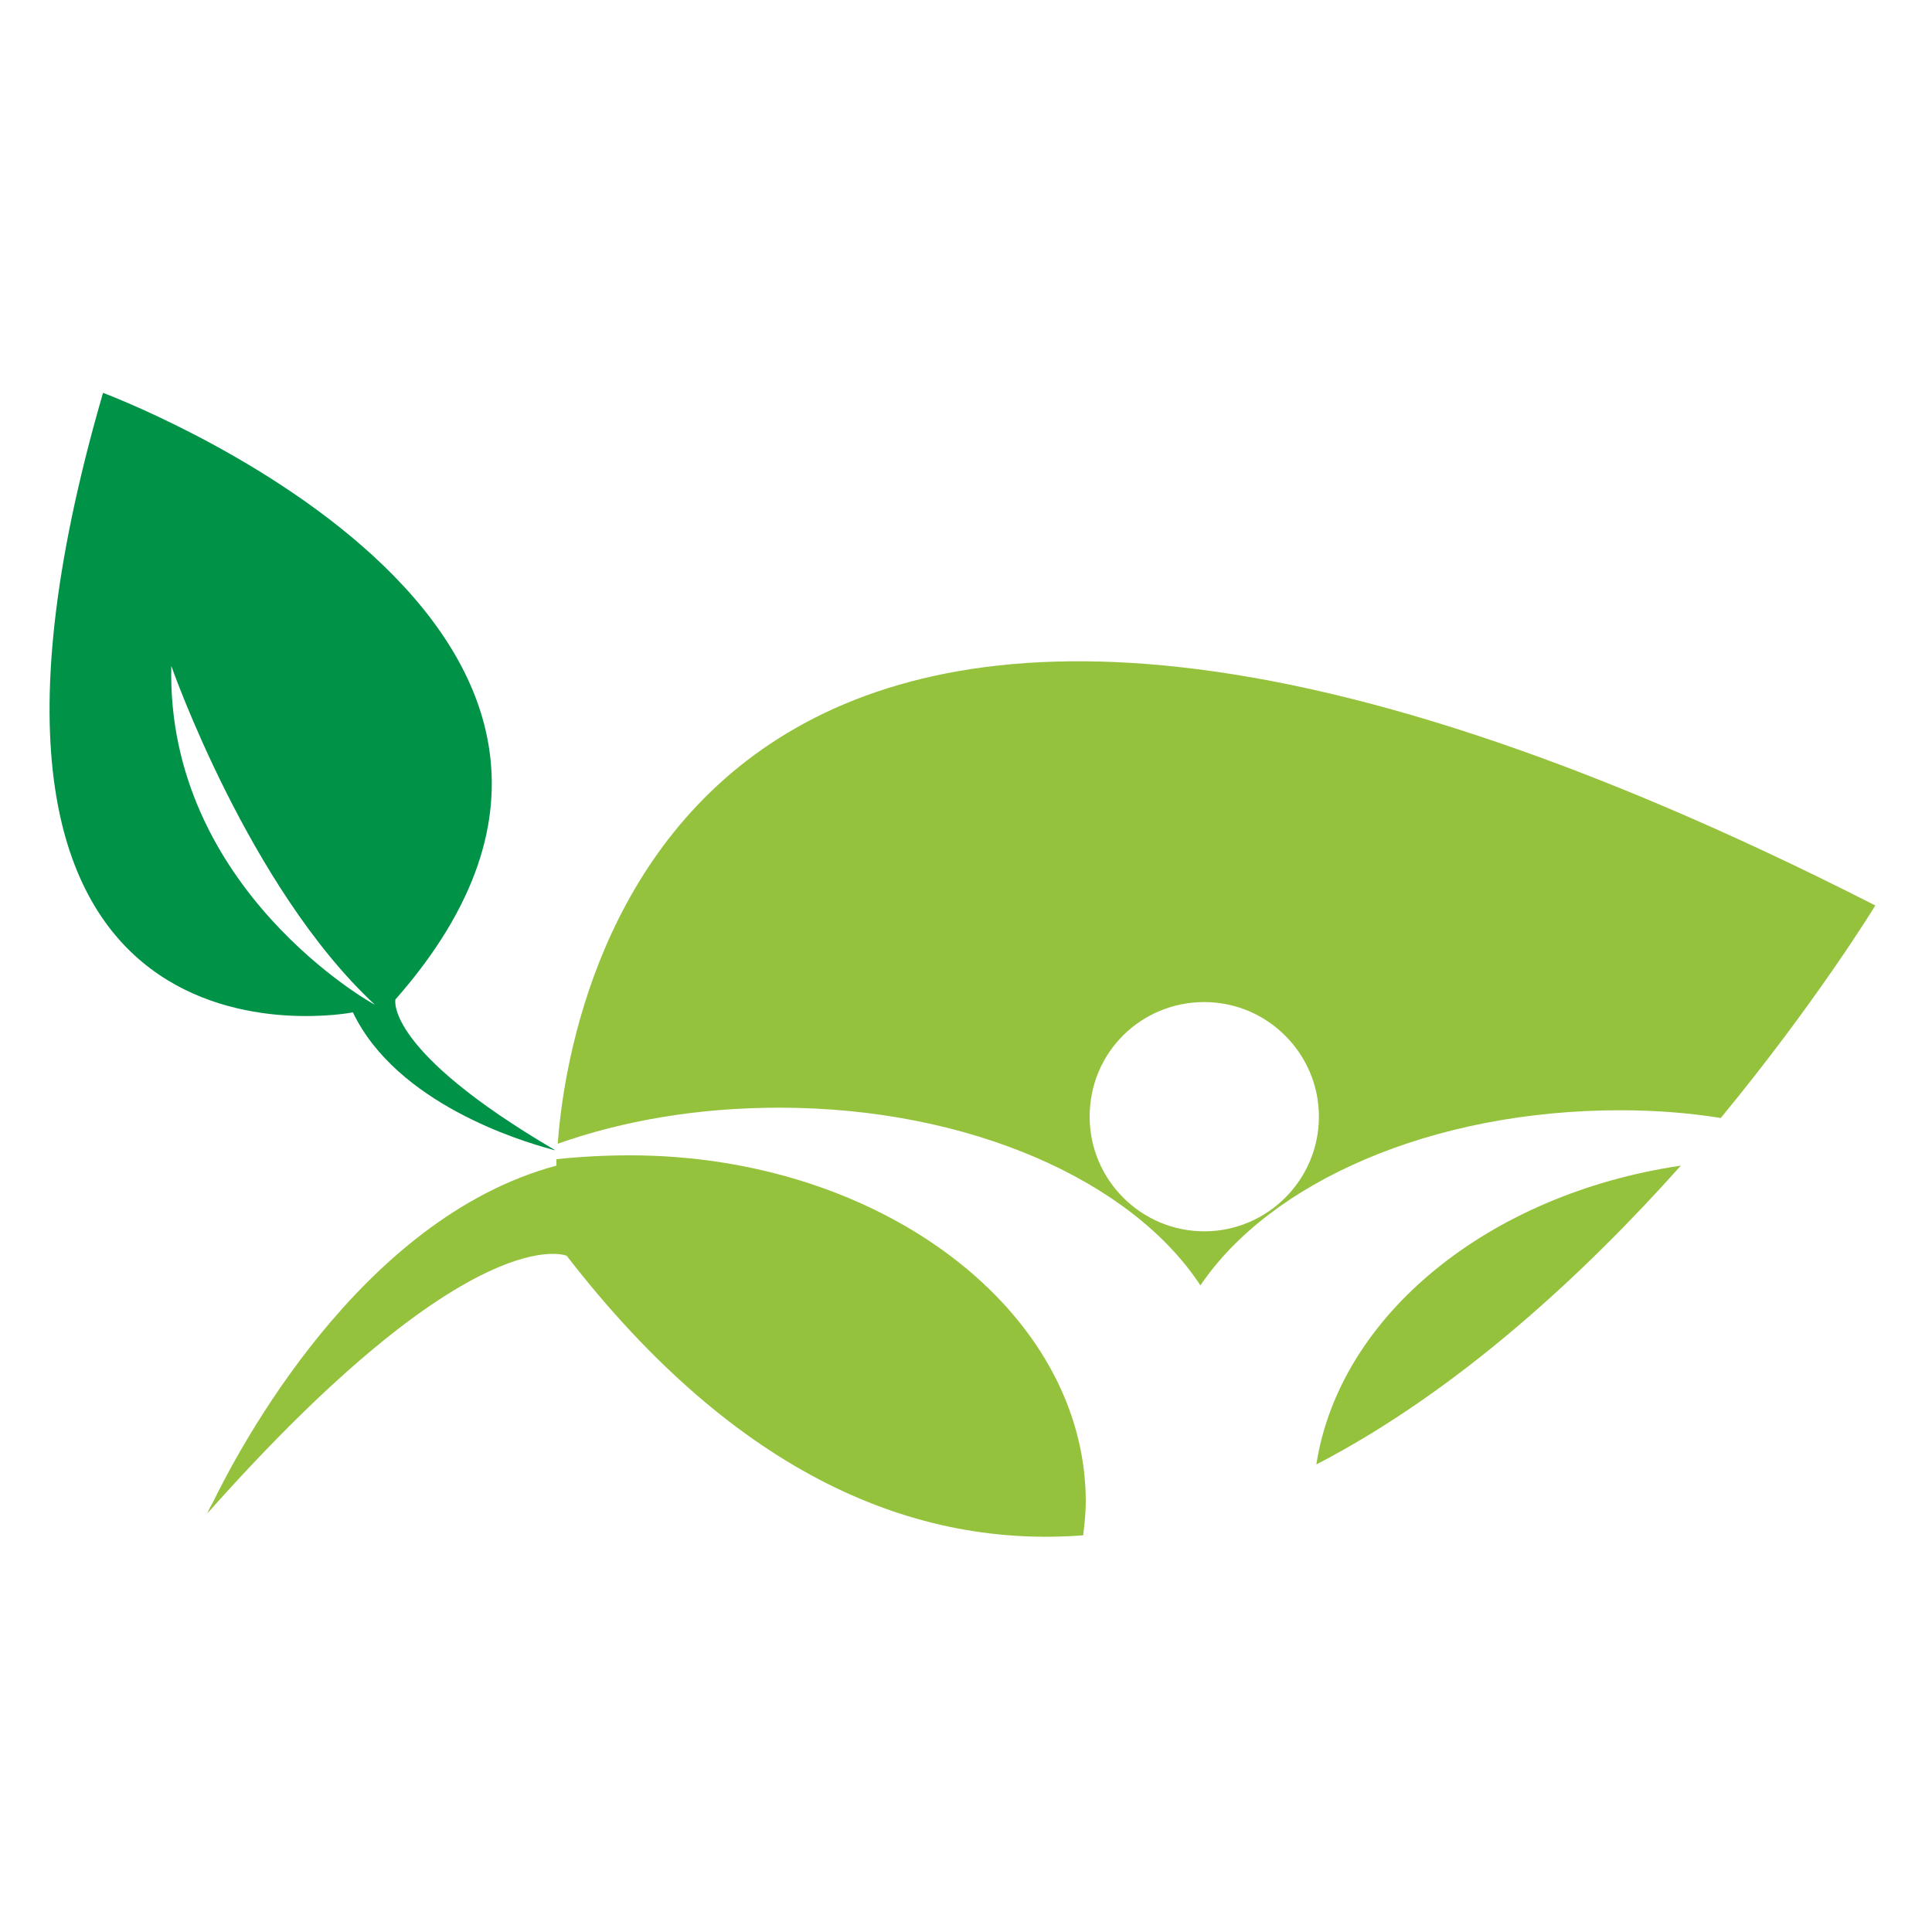 <?xml version="1.0" encoding="utf-8"?>
<!-- Generator: Adobe Illustrator 18.1.0, SVG Export Plug-In . SVG Version: 6.00 Build 0)  -->
<svg version="1.1" id="Layer_1" xmlns="http://www.w3.org/2000/svg" xmlns:xlink="http://www.w3.org/1999/xlink" x="0px" y="0px"
	 viewBox="0 0 150 150" enable-background="new 0 0 150 150" xml:space="preserve">
<g>
	<path fill="#009247" d="M30.7,77.6C56.3,48.5,8,30.5,8,30.5C-8,85.6,27.4,78.6,27.4,78.6c3.4,7.1,13.1,10,15.3,10.6
		c0.3,0.1,0.4,0.1,0.4,0.1C29.8,81.5,30.7,77.6,30.7,77.6z M13.3,51.7c0,0,6,17.2,15.8,26.3C29,78,12.9,69,13.3,51.7z"/>
	<g>
		<path fill="#95C23D" d="M102.2,113.7c11-5.7,20.8-14.8,28.3-23.2C115.6,92.7,104,102.1,102.2,113.7z"/>
		<path fill="#95C23D" d="M93.2,99.8c5.4-8,17.9-13.6,32.6-13.6c2.7,0,5.3,0.2,7.8,0.6c7.5-9.1,12-16.5,12-16.5
			C52.5,22.9,44.1,78,43.3,88.8c5.1-1.8,10.9-2.8,17.2-2.8C75.3,86,87.9,91.7,93.2,99.8z M93.5,77.8c4.9,0,8.9,4,8.9,8.9
			c0,4.9-4,8.9-8.9,8.9c-4.9,0-8.9-4-8.9-8.9C84.6,81.7,88.6,77.8,93.5,77.8z"/>
		<path fill="#95C23D" d="M48.9,89.7c-1.9,0-3.8,0.1-5.7,0.3c0,0.3,0,0.5,0,0.5c-15.3,4.1-24.7,22.1-26.7,26.2
			c-0.3,0.5-0.4,0.8-0.4,0.8C36.7,94.3,44,97.5,44,97.5c13.3,17.2,27.2,22.7,40.1,21.7c0.1-0.9,0.2-1.7,0.2-2.6
			C84.3,101.8,68.4,89.7,48.9,89.7z"/>
	</g>
</g>
</svg>
